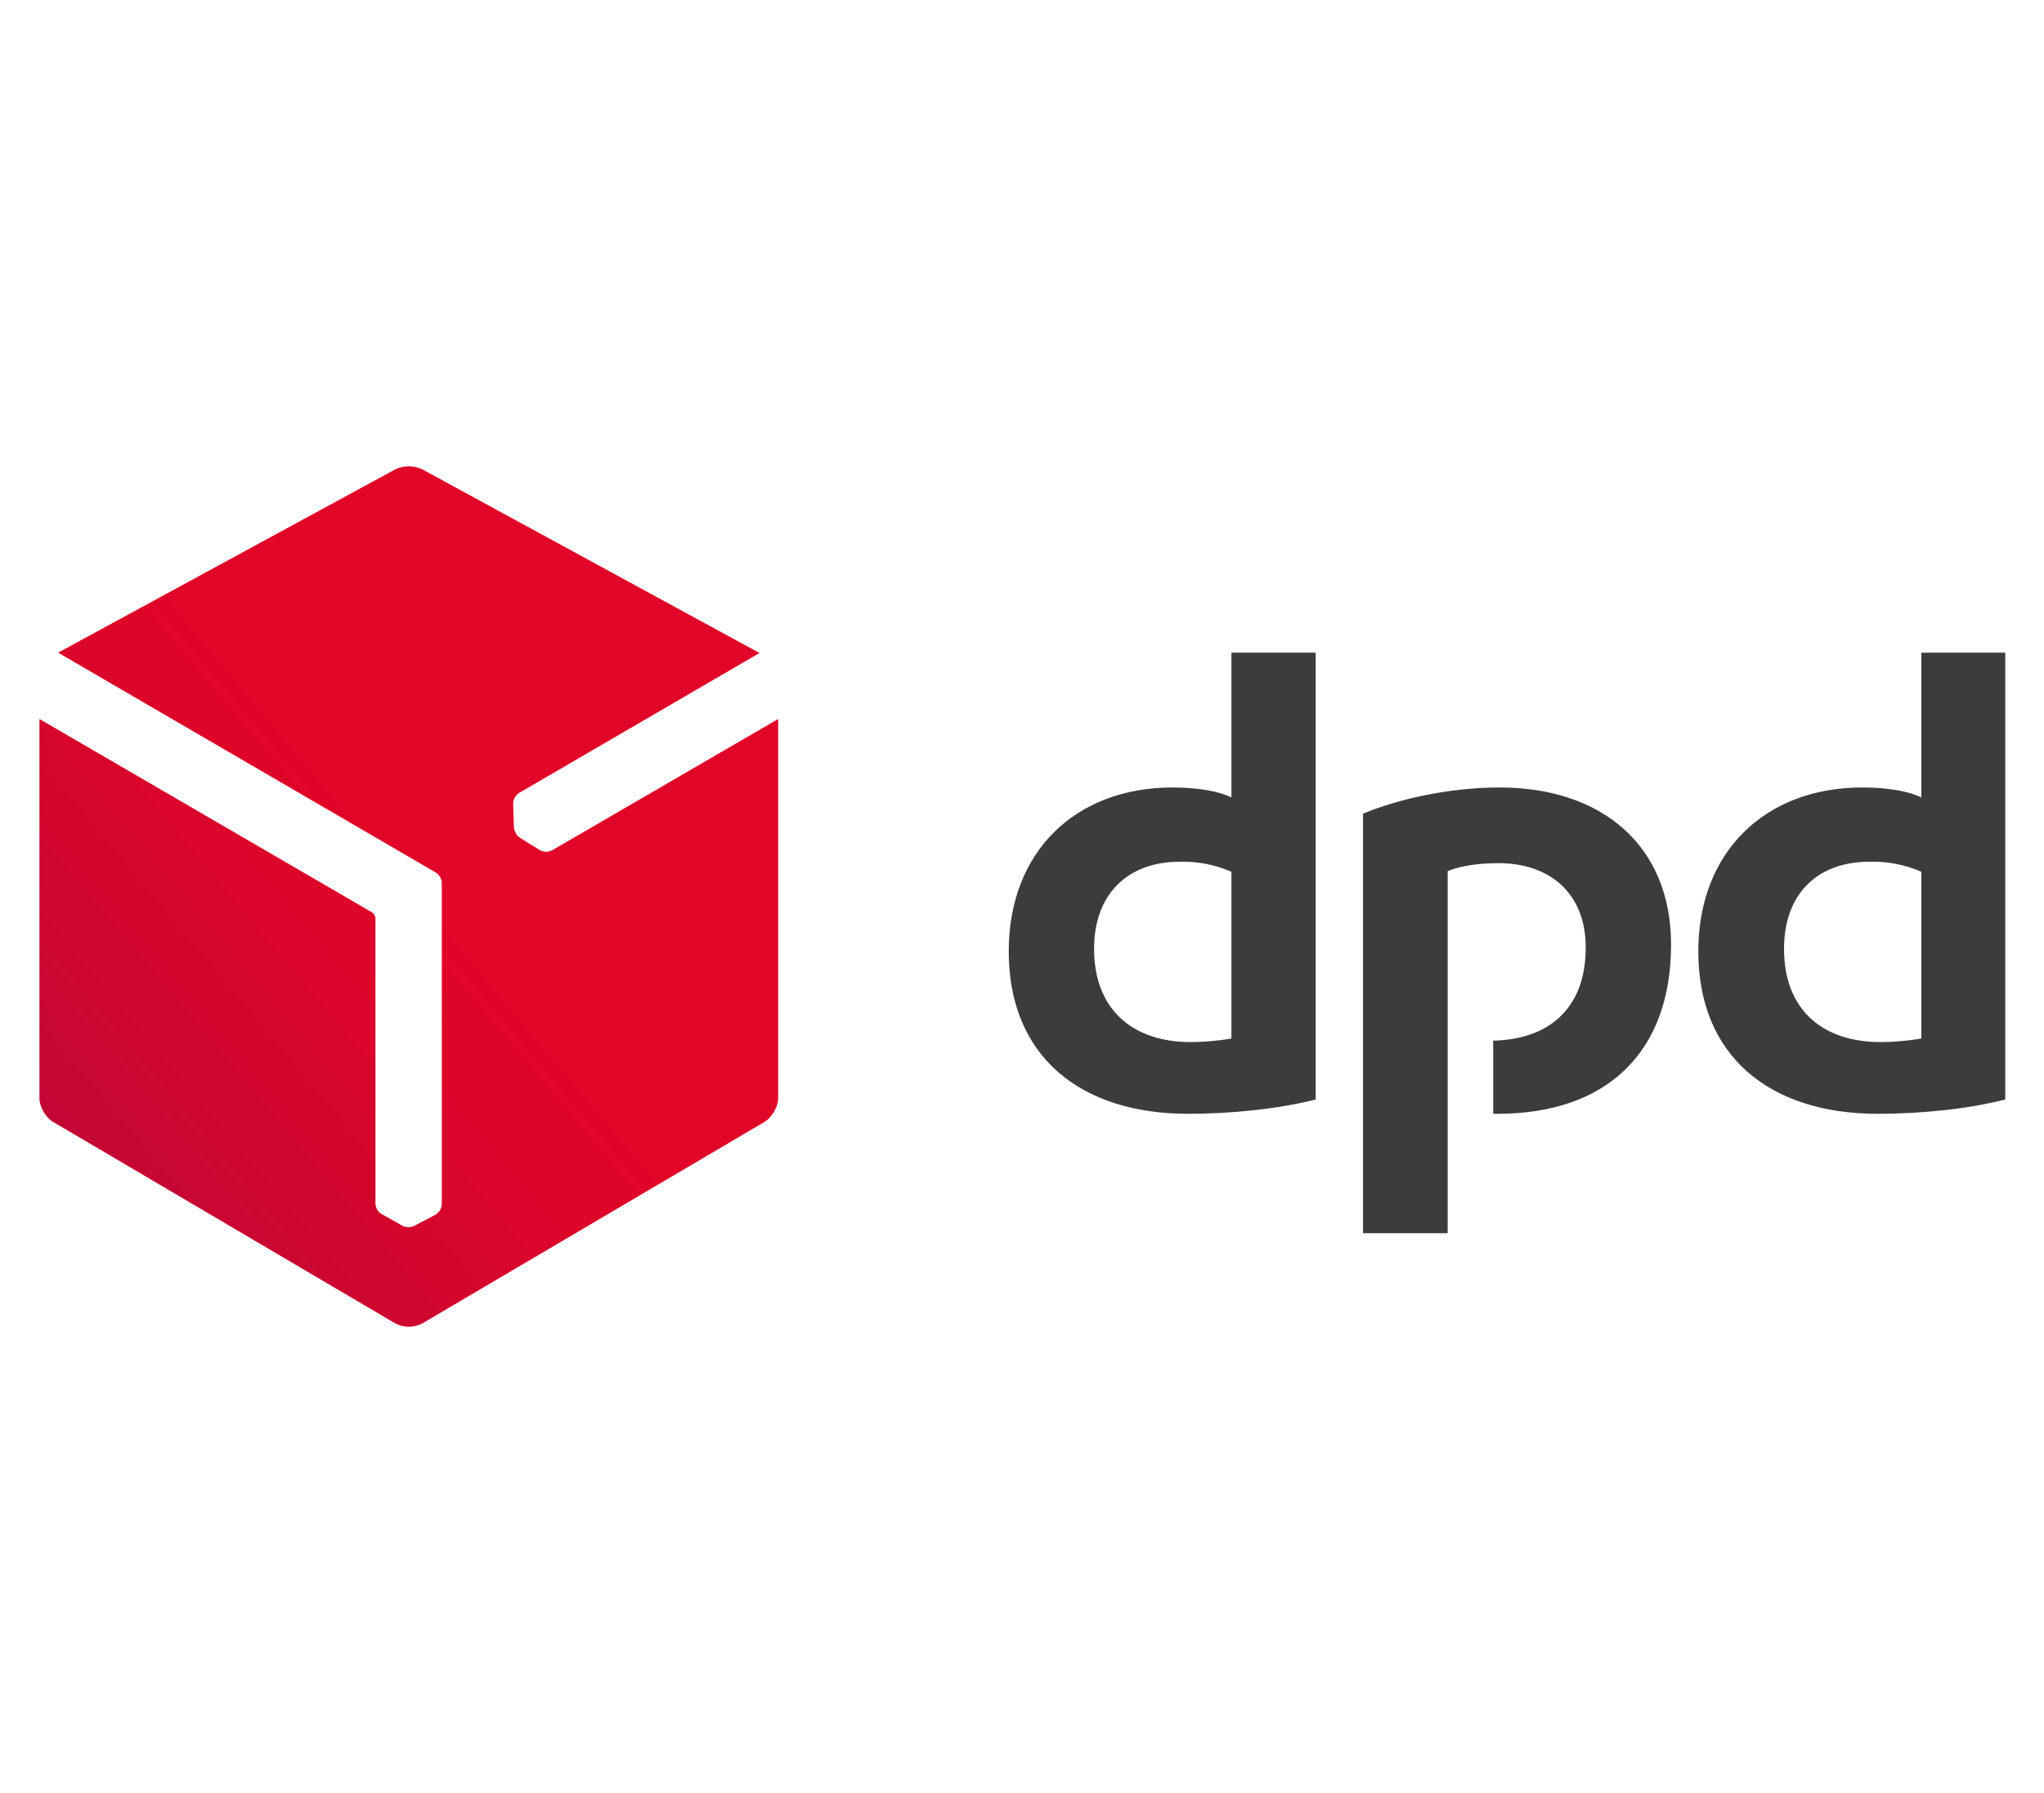 <svg width="57" height="50" viewBox="0 0 57 50" fill="none" xmlns="http://www.w3.org/2000/svg">
<g clip-path="url(#clip0_1_881)">
<path d="M36.69 30.66C35.65 30.93 34.3 31.06 33.13 31.06C30.13 31.06 28.13 29.46 28.13 26.53C28.13 23.76 29.98 21.96 32.7 21.96C33.3 21.96 33.95 22.04 34.34 22.24V18.2H36.69V30.65V30.66ZM34.34 24.31C33.886 24.113 33.395 24.017 32.9 24.03C31.47 24.03 30.51 24.91 30.51 26.46C30.51 28.12 31.55 29.06 33.21 29.06C33.51 29.06 33.95 29.03 34.34 28.96V24.3V24.31ZM55.92 30.66C54.88 30.93 53.54 31.06 52.36 31.06C49.36 31.06 47.36 29.46 47.36 26.53C47.36 23.76 49.22 21.96 51.93 21.96C52.54 21.96 53.18 22.04 53.58 22.24V18.2H55.92V30.65V30.66ZM53.58 24.31C53.123 24.112 52.628 24.016 52.13 24.03C50.7 24.03 49.75 24.91 49.75 26.46C49.75 28.12 50.78 29.06 52.45 29.06C52.74 29.06 53.19 29.03 53.58 28.96V24.3V24.31ZM40.38 24.29C40.76 24.13 41.31 24.07 41.78 24.07C43.22 24.07 44.22 24.91 44.22 26.42C44.22 28.19 43.12 28.99 41.64 29.02V31.06H41.76C44.79 31.06 46.6 29.36 46.6 26.34C46.6 23.58 44.67 21.96 41.82 21.96C40.37 21.96 38.95 22.3 38.01 22.69V34.39H40.37V24.29H40.38Z" fill="#3C3C3B"/>
<path d="M15.4 23.71C15.347 23.738 15.289 23.753 15.23 23.753C15.17 23.753 15.112 23.738 15.06 23.71L14.51 23.37C14.461 23.34 14.42 23.299 14.39 23.25V23.24C14.354 23.186 14.334 23.124 14.33 23.06L14.31 22.41C14.311 22.35 14.327 22.291 14.356 22.238C14.386 22.186 14.428 22.142 14.48 22.11L21.18 18.21L11.78 13.09C11.661 13.033 11.531 13.003 11.4 13.003C11.268 13.003 11.138 13.033 11.02 13.09L1.62 18.2L12.15 24.33C12.201 24.362 12.243 24.406 12.273 24.458C12.303 24.511 12.319 24.57 12.32 24.63V33.57C12.319 33.63 12.303 33.689 12.273 33.742C12.243 33.794 12.201 33.838 12.15 33.87L11.58 34.17C11.528 34.2 11.47 34.217 11.41 34.22H11.4C11.337 34.222 11.275 34.208 11.22 34.18L10.65 33.86C10.597 33.829 10.552 33.786 10.521 33.733C10.489 33.681 10.472 33.621 10.47 33.56V25.6C10.466 25.568 10.455 25.536 10.438 25.509C10.42 25.481 10.397 25.458 10.37 25.44L1.1 20.05V30.63C1.1 30.86 1.27 31.16 1.47 31.28L11.03 36.91C11.144 36.968 11.271 36.998 11.4 36.998C11.528 36.998 11.655 36.968 11.77 36.91L21.33 31.28C21.53 31.15 21.7 30.86 21.7 30.63V20.05L15.4 23.71Z" fill="url(#paint0_linear_1_881)"/>
</g>
<defs>
<linearGradient id="paint0_linear_1_881" x1="1.2" y1="33.37" x2="11.63" y2="24.62" gradientUnits="userSpaceOnUse">
<stop stop-color="#BE0737"/>
<stop offset="0.04" stop-color="#C00736"/>
<stop offset="0.63" stop-color="#D8062C"/>
<stop offset="1" stop-color="#E10528"/>
</linearGradient>
<clipPath id="clip0_1_881">
<rect width="56" height="50" fill="white" transform="translate(0.1)"/>
</clipPath>
</defs>
</svg>
